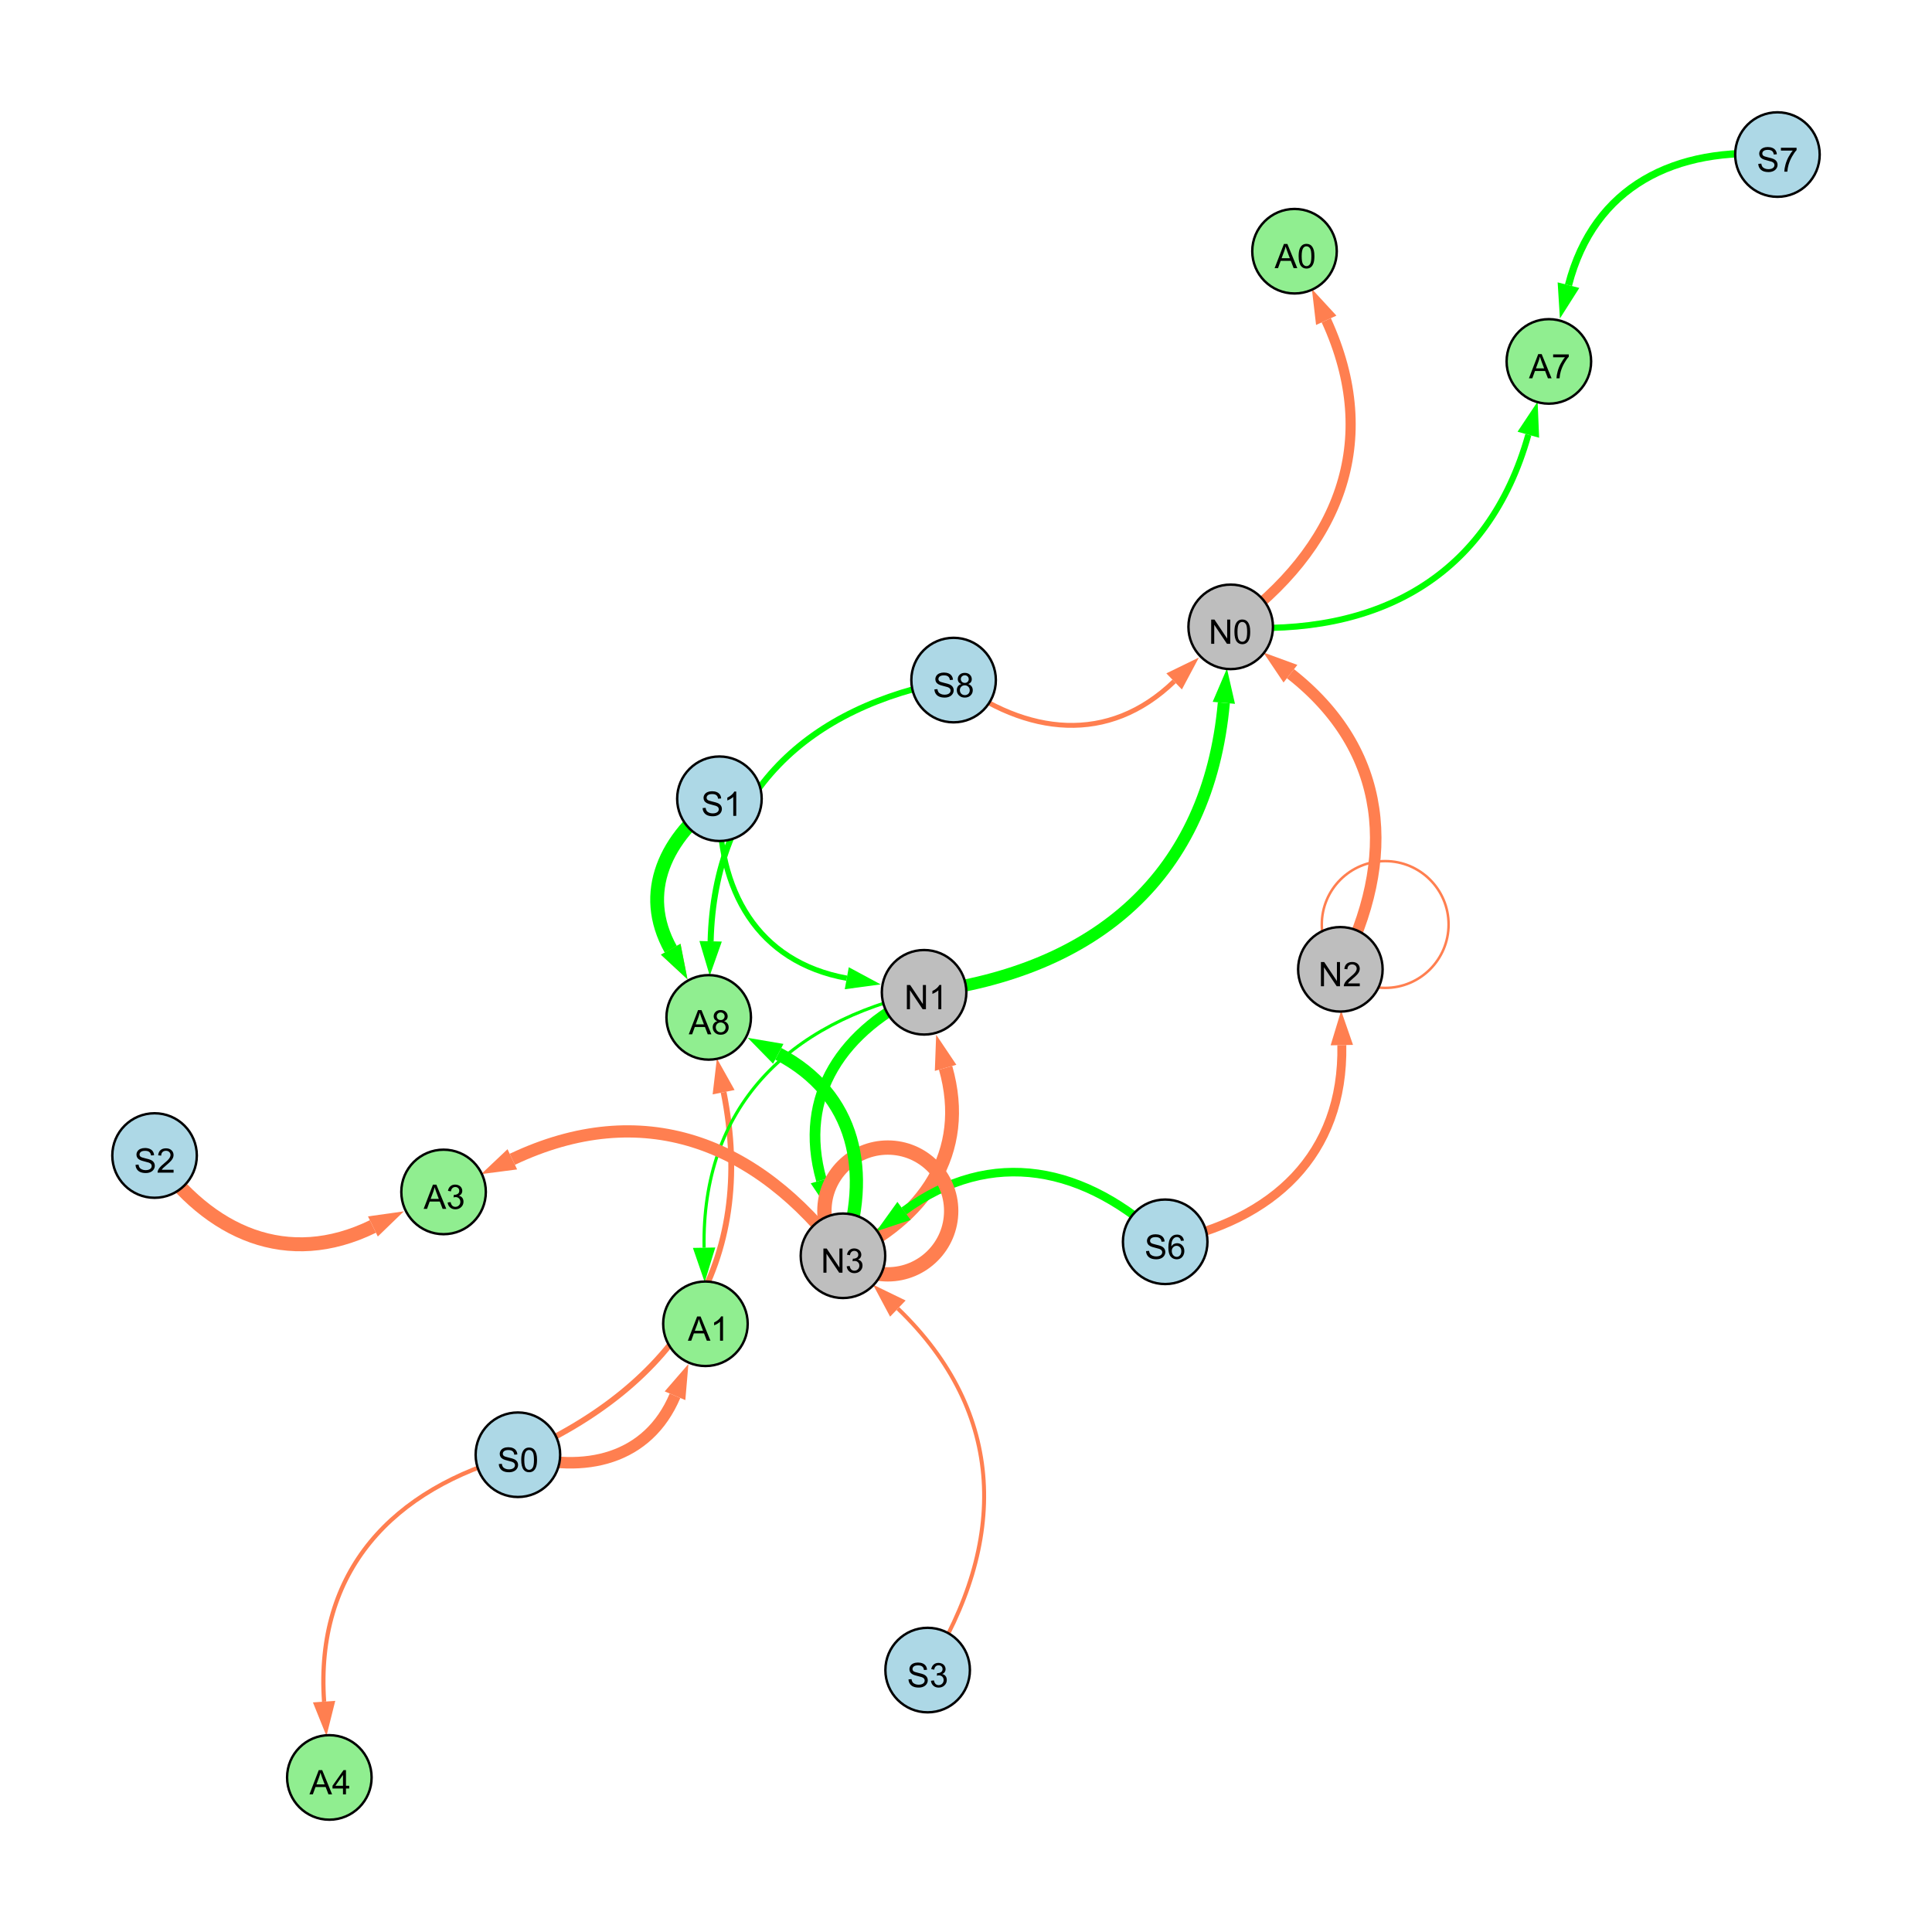 <?xml version="1.0" encoding="UTF-8"?>
<svg xmlns="http://www.w3.org/2000/svg" xmlns:xlink="http://www.w3.org/1999/xlink" width="800" height="800" viewBox="0 0 800 800">
<defs>
<g>
<g id="glyph-0-0">
<path d="M 0.629 -3.219 L 1.879 -3.328 C 1.938 -2.828 2.078 -2.418 2.293 -2.094 C 2.512 -1.773 2.848 -1.516 3.301 -1.316 C 3.758 -1.117 4.27 -1.02 4.84 -1.02 C 5.344 -1.02 5.793 -1.094 6.18 -1.242 C 6.566 -1.395 6.855 -1.602 7.043 -1.863 C 7.234 -2.125 7.328 -2.41 7.328 -2.719 C 7.328 -3.035 7.238 -3.309 7.055 -3.543 C 6.871 -3.777 6.57 -3.977 6.152 -4.137 C 5.883 -4.242 5.289 -4.402 4.367 -4.625 C 3.449 -4.844 2.805 -5.055 2.434 -5.25 C 1.953 -5.5 1.598 -5.812 1.363 -6.184 C 1.129 -6.555 1.012 -6.969 1.012 -7.43 C 1.012 -7.938 1.156 -8.41 1.441 -8.848 C 1.73 -9.289 2.148 -9.621 2.699 -9.852 C 3.25 -10.078 3.863 -10.191 4.539 -10.191 C 5.281 -10.191 5.938 -10.074 6.504 -9.832 C 7.07 -9.594 7.508 -9.242 7.812 -8.777 C 8.117 -8.312 8.281 -7.785 8.305 -7.199 L 7.035 -7.102 C 6.965 -7.734 6.734 -8.215 6.34 -8.539 C 5.945 -8.863 5.363 -9.023 4.594 -9.023 C 3.793 -9.023 3.207 -8.875 2.84 -8.582 C 2.473 -8.289 2.289 -7.934 2.289 -7.52 C 2.289 -7.16 2.422 -6.863 2.68 -6.633 C 2.934 -6.398 3.602 -6.16 4.68 -5.918 C 5.758 -5.672 6.496 -5.461 6.898 -5.277 C 7.48 -5.008 7.91 -4.668 8.188 -4.254 C 8.469 -3.844 8.605 -3.367 8.605 -2.828 C 8.605 -2.297 8.453 -1.793 8.148 -1.324 C 7.844 -0.852 7.406 -0.484 6.832 -0.223 C 6.262 0.039 5.617 0.172 4.902 0.172 C 3.996 0.172 3.234 0.039 2.621 -0.227 C 2.008 -0.488 1.527 -0.887 1.18 -1.418 C 0.832 -1.949 0.648 -2.551 0.629 -3.219 Z M 0.629 -3.219 "/>
</g>
<g id="glyph-0-1">
<path d="M 6.965 -7.566 L 5.742 -7.473 C 5.633 -7.953 5.477 -8.305 5.277 -8.523 C 4.945 -8.875 4.535 -9.051 4.047 -9.051 C 3.656 -9.051 3.312 -8.941 3.016 -8.723 C 2.629 -8.441 2.32 -8.027 2.098 -7.484 C 1.875 -6.941 1.758 -6.172 1.75 -5.168 C 2.047 -5.617 2.41 -5.953 2.836 -6.172 C 3.266 -6.391 3.715 -6.5 4.184 -6.5 C 5.004 -6.5 5.703 -6.199 6.277 -5.594 C 6.855 -4.992 7.145 -4.211 7.145 -3.254 C 7.145 -2.625 7.008 -2.039 6.738 -1.5 C 6.465 -0.961 6.094 -0.547 5.617 -0.258 C 5.145 0.027 4.609 0.172 4.008 0.172 C 2.98 0.172 2.145 -0.207 1.496 -0.961 C 0.852 -1.715 0.527 -2.957 0.527 -4.688 C 0.527 -6.625 0.883 -8.035 1.602 -8.914 C 2.223 -9.68 3.066 -10.062 4.121 -10.062 C 4.91 -10.062 5.555 -9.84 6.059 -9.398 C 6.562 -8.957 6.867 -8.348 6.965 -7.566 M 1.941 -3.246 C 1.941 -2.824 2.031 -2.418 2.211 -2.031 C 2.391 -1.645 2.645 -1.348 2.969 -1.145 C 3.289 -0.941 3.629 -0.84 3.984 -0.84 C 4.504 -0.84 4.953 -1.051 5.324 -1.469 C 5.699 -1.891 5.887 -2.457 5.887 -3.18 C 5.887 -3.871 5.699 -4.418 5.332 -4.816 C 4.961 -5.215 4.5 -5.414 3.938 -5.414 C 3.383 -5.414 2.91 -5.215 2.523 -4.816 C 2.137 -4.418 1.941 -3.895 1.941 -3.246 Z M 1.941 -3.246 "/>
</g>
<g id="glyph-0-2">
<path d="M 1.066 0 L 1.066 -10.023 L 2.426 -10.023 L 7.691 -2.152 L 7.691 -10.023 L 8.961 -10.023 L 8.961 0 L 7.602 0 L 2.336 -7.875 L 2.336 0 Z M 1.066 0 "/>
</g>
<g id="glyph-0-3">
<path d="M 7.047 -1.184 L 7.047 0 L 0.422 0 C 0.414 -0.297 0.461 -0.582 0.566 -0.855 C 0.734 -1.305 1.008 -1.75 1.379 -2.188 C 1.75 -2.625 2.285 -3.133 2.988 -3.703 C 4.078 -4.598 4.812 -5.305 5.195 -5.828 C 5.578 -6.348 5.77 -6.844 5.77 -7.309 C 5.77 -7.797 5.594 -8.207 5.246 -8.543 C 4.898 -8.875 4.445 -9.043 3.883 -9.043 C 3.289 -9.043 2.816 -8.867 2.461 -8.512 C 2.105 -8.156 1.926 -7.664 1.922 -7.035 L 0.656 -7.164 C 0.742 -8.109 1.07 -8.828 1.633 -9.32 C 2.199 -9.816 2.957 -10.062 3.91 -10.062 C 4.871 -10.062 5.633 -9.797 6.195 -9.262 C 6.754 -8.73 7.035 -8.07 7.035 -7.281 C 7.035 -6.879 6.953 -6.484 6.789 -6.098 C 6.625 -5.711 6.352 -5.301 5.973 -4.875 C 5.59 -4.445 4.957 -3.859 4.074 -3.109 C 3.336 -2.492 2.863 -2.07 2.652 -1.848 C 2.441 -1.629 2.27 -1.406 2.133 -1.184 Z M 7.047 -1.184 "/>
</g>
<g id="glyph-0-4">
<path d="M 0.582 -4.941 C 0.582 -6.129 0.703 -7.082 0.945 -7.805 C 1.191 -8.527 1.555 -9.082 2.035 -9.477 C 2.516 -9.867 3.121 -10.062 3.848 -10.062 C 4.387 -10.062 4.859 -9.953 5.266 -9.738 C 5.668 -9.52 6.004 -9.211 6.27 -8.801 C 6.531 -8.395 6.738 -7.898 6.891 -7.312 C 7.039 -6.727 7.117 -5.938 7.117 -4.941 C 7.117 -3.766 6.996 -2.816 6.754 -2.094 C 6.512 -1.371 6.152 -0.816 5.672 -0.422 C 5.191 -0.027 4.582 0.172 3.848 0.172 C 2.883 0.172 2.125 -0.176 1.57 -0.867 C 0.91 -1.703 0.582 -3.059 0.582 -4.941 M 1.844 -4.941 C 1.844 -3.297 2.039 -2.203 2.422 -1.656 C 2.809 -1.113 3.285 -0.84 3.848 -0.84 C 4.414 -0.84 4.891 -1.113 5.273 -1.66 C 5.66 -2.207 5.852 -3.301 5.852 -4.941 C 5.852 -6.594 5.66 -7.688 5.273 -8.23 C 4.891 -8.773 4.41 -9.043 3.836 -9.043 C 3.27 -9.043 2.82 -8.805 2.48 -8.328 C 2.059 -7.715 1.844 -6.586 1.844 -4.941 Z M 1.844 -4.941 "/>
</g>
<g id="glyph-0-5">
<path d="M 5.215 0 L 3.984 0 L 3.984 -7.84 C 3.688 -7.559 3.301 -7.277 2.82 -6.992 C 2.34 -6.711 1.906 -6.5 1.523 -6.359 L 1.523 -7.547 C 2.211 -7.871 2.812 -8.262 3.328 -8.723 C 3.844 -9.184 4.207 -9.629 4.422 -10.062 L 5.215 -10.062 Z M 5.215 0 "/>
</g>
<g id="glyph-0-6">
<path d="M 0.586 -2.645 L 1.82 -2.809 C 1.961 -2.113 2.199 -1.609 2.539 -1.301 C 2.879 -0.996 3.293 -0.84 3.781 -0.84 C 4.359 -0.84 4.848 -1.043 5.246 -1.441 C 5.645 -1.844 5.844 -2.34 5.844 -2.934 C 5.844 -3.496 5.66 -3.965 5.289 -4.332 C 4.922 -4.699 4.453 -4.883 3.883 -4.883 C 3.648 -4.883 3.359 -4.836 3.016 -4.742 L 3.152 -5.824 C 3.234 -5.816 3.301 -5.812 3.352 -5.812 C 3.875 -5.812 4.344 -5.945 4.766 -6.219 C 5.184 -6.492 5.395 -6.914 5.395 -7.484 C 5.395 -7.938 5.242 -8.309 4.938 -8.605 C 4.629 -8.902 4.234 -9.051 3.754 -9.051 C 3.273 -9.051 2.875 -8.898 2.555 -8.602 C 2.238 -8.297 2.031 -7.848 1.941 -7.246 L 0.711 -7.465 C 0.859 -8.289 1.203 -8.93 1.734 -9.383 C 2.27 -9.836 2.934 -10.062 3.727 -10.062 C 4.273 -10.062 4.777 -9.945 5.234 -9.711 C 5.695 -9.477 6.047 -9.156 6.293 -8.75 C 6.535 -8.344 6.656 -7.914 6.656 -7.457 C 6.656 -7.023 6.543 -6.629 6.309 -6.273 C 6.078 -5.918 5.734 -5.637 5.277 -5.43 C 5.871 -5.289 6.328 -5.008 6.656 -4.578 C 6.984 -4.145 7.148 -3.605 7.148 -2.961 C 7.148 -2.086 6.832 -1.344 6.195 -0.734 C 5.555 -0.125 4.75 0.18 3.773 0.18 C 2.895 0.18 2.164 -0.086 1.582 -0.609 C 1 -1.133 0.672 -1.812 0.586 -2.645 Z M 0.586 -2.645 "/>
</g>
<g id="glyph-0-7">
<path d="M 2.477 -5.434 C 1.965 -5.621 1.586 -5.887 1.34 -6.234 C 1.094 -6.582 0.969 -6.996 0.969 -7.477 C 0.969 -8.207 1.234 -8.82 1.758 -9.316 C 2.281 -9.812 2.977 -10.062 3.848 -10.062 C 4.723 -10.062 5.43 -9.809 5.961 -9.301 C 6.492 -8.793 6.762 -8.172 6.762 -7.445 C 6.762 -6.98 6.641 -6.574 6.395 -6.23 C 6.152 -5.887 5.781 -5.621 5.285 -5.434 C 5.898 -5.234 6.367 -4.91 6.688 -4.465 C 7.012 -4.016 7.172 -3.484 7.172 -2.863 C 7.172 -2.008 6.867 -1.289 6.262 -0.703 C 5.656 -0.121 4.859 0.172 3.867 0.172 C 2.879 0.172 2.082 -0.121 1.477 -0.707 C 0.871 -1.293 0.566 -2.023 0.566 -2.898 C 0.566 -3.551 0.734 -4.098 1.062 -4.535 C 1.395 -4.977 1.863 -5.273 2.477 -5.434 M 2.227 -7.52 C 2.227 -7.047 2.383 -6.656 2.688 -6.359 C 2.992 -6.055 3.387 -5.906 3.875 -5.906 C 4.352 -5.906 4.738 -6.055 5.043 -6.355 C 5.344 -6.652 5.496 -7.02 5.496 -7.453 C 5.496 -7.902 5.34 -8.281 5.027 -8.59 C 4.715 -8.898 4.328 -9.051 3.863 -9.051 C 3.395 -9.051 3.004 -8.898 2.695 -8.602 C 2.383 -8.297 2.227 -7.938 2.227 -7.52 M 1.832 -2.891 C 1.832 -2.539 1.914 -2.203 2.082 -1.875 C 2.246 -1.547 2.496 -1.289 2.824 -1.109 C 3.152 -0.93 3.504 -0.84 3.883 -0.84 C 4.469 -0.84 4.957 -1.031 5.34 -1.406 C 5.723 -1.785 5.914 -2.266 5.914 -2.852 C 5.914 -3.441 5.715 -3.934 5.32 -4.32 C 4.926 -4.707 4.434 -4.902 3.844 -4.902 C 3.262 -4.902 2.785 -4.711 2.402 -4.328 C 2.023 -3.945 1.832 -3.465 1.832 -2.891 Z M 1.832 -2.891 "/>
</g>
<g id="glyph-0-8">
<path d="M -0.02 0 L 3.828 -10.023 L 5.258 -10.023 L 9.359 0 L 7.848 0 L 6.68 -3.035 L 2.488 -3.035 L 1.387 0 L -0.02 0 M 2.871 -4.117 L 6.27 -4.117 L 5.223 -6.891 C 4.902 -7.734 4.668 -8.426 4.512 -8.969 C 4.383 -8.328 4.203 -7.688 3.973 -7.055 Z M 2.871 -4.117 "/>
</g>
<g id="glyph-0-9">
<path d="M 0.664 -8.711 L 0.664 -9.891 L 7.148 -9.891 L 7.148 -8.934 C 6.512 -8.254 5.879 -7.352 5.254 -6.227 C 4.625 -5.102 4.141 -3.945 3.801 -2.754 C 3.555 -1.918 3.398 -0.996 3.328 0 L 2.062 0 C 2.078 -0.789 2.234 -1.742 2.531 -2.859 C 2.824 -3.973 3.25 -5.051 3.805 -6.086 C 4.359 -7.125 4.945 -8 5.57 -8.711 Z M 0.664 -8.711 "/>
</g>
<g id="glyph-0-10">
<path d="M 4.523 0 L 4.523 -2.398 L 0.18 -2.398 L 0.18 -3.527 L 4.75 -10.023 L 5.758 -10.023 L 5.758 -3.527 L 7.109 -3.527 L 7.109 -2.398 L 5.758 -2.398 L 5.758 0 L 4.523 0 M 4.523 -3.527 L 4.523 -8.047 L 1.387 -3.527 Z M 4.523 -3.527 "/>
</g>
</g>
</defs>
<rect x="-80" y="-80" width="960" height="960" fill="rgb(100%, 100%, 100%)" fill-opacity="1"/>
<path fill="none" stroke-width="3.707" stroke-linecap="butt" stroke-linejoin="miter" stroke="rgb(100%, 49.804%, 31.373%)" stroke-opacity="1" stroke-miterlimit="10" d="M 482.48 514.203 C 527.223 505.34 556.496 478.094 555.621 432.758 "/>
<path fill-rule="nonzero" fill="rgb(100%, 49.804%, 31.373%)" fill-opacity="1" d="M 555.344 418.492 L 560.254 432.668 L 550.984 432.844 L 555.344 418.492 "/>
<path fill="none" stroke-width="4.771" stroke-linecap="butt" stroke-linejoin="miter" stroke="rgb(100%, 49.804%, 31.373%)" stroke-opacity="1" stroke-miterlimit="10" d="M 555.016 401.379 C 578.73 355.41 574.879 310.734 534.355 278.965 "/>
<path fill-rule="nonzero" fill="rgb(100%, 49.804%, 31.373%)" fill-opacity="1" d="M 523.125 270.164 L 537.215 275.32 L 531.492 282.613 L 523.125 270.164 "/>
<path fill="none" stroke-width="5.008" stroke-linecap="butt" stroke-linejoin="miter" stroke="rgb(0%, 100%, 0%)" stroke-opacity="1" stroke-miterlimit="10" d="M 382.648 410.887 C 453.984 401.965 500.316 362.457 506.766 291.027 "/>
<path fill-rule="nonzero" fill="rgb(0%, 100%, 0%)" fill-opacity="1" d="M 508.047 276.82 L 511.379 291.445 L 502.148 290.609 L 508.047 276.82 "/>
<path fill="none" stroke-width="5.736" stroke-linecap="butt" stroke-linejoin="miter" stroke="rgb(100%, 49.804%, 31.373%)" stroke-opacity="1" stroke-miterlimit="10" d="M 349.055 519.992 C 382.676 504.676 401.574 477.387 391.551 442.172 "/>
<path fill-rule="nonzero" fill="rgb(100%, 49.804%, 31.373%)" fill-opacity="1" d="M 387.645 428.449 L 396.008 440.902 L 387.094 443.438 L 387.645 428.449 "/>
<path fill="none" stroke-width="4.437" stroke-linecap="butt" stroke-linejoin="miter" stroke="rgb(0%, 100%, 0%)" stroke-opacity="1" stroke-miterlimit="10" d="M 382.648 410.887 C 349.027 426.207 330.129 453.492 340.152 488.711 "/>
<path fill-rule="nonzero" fill="rgb(0%, 100%, 0%)" fill-opacity="1" d="M 344.059 502.43 L 335.695 489.98 L 344.613 487.441 L 344.059 502.43 "/>
<path fill="none" stroke-width="3.54" stroke-linecap="butt" stroke-linejoin="miter" stroke="rgb(0%, 100%, 0%)" stroke-opacity="1" stroke-miterlimit="10" d="M 482.48 514.203 C 449.633 482.902 410.691 474.695 374.344 501.406 "/>
<path fill-rule="nonzero" fill="rgb(0%, 100%, 0%)" fill-opacity="1" d="M 362.848 509.855 L 371.598 497.672 L 377.09 505.141 L 362.848 509.855 "/>
<path fill="none" stroke-width="5.932" stroke-linecap="butt" stroke-linejoin="miter" stroke="rgb(100%, 49.804%, 31.373%)" stroke-opacity="1" stroke-miterlimit="10" d="M 393.867 501.43 C 393.867 515.926 382.113 527.68 367.617 527.68 C 353.121 527.68 341.367 515.926 341.367 501.43 C 341.367 486.934 353.121 475.18 367.617 475.18 C 382.113 475.18 393.867 486.934 393.867 501.43 "/>
<path fill="none" stroke-width="1.647" stroke-linecap="butt" stroke-linejoin="miter" stroke="rgb(100%, 49.804%, 31.373%)" stroke-opacity="1" stroke-miterlimit="10" d="M 384.117 691.539 C 417.43 638.559 416.754 585.09 371.785 541.848 "/>
<path fill-rule="nonzero" fill="rgb(100%, 49.804%, 31.373%)" fill-opacity="1" d="M 361.504 531.961 L 375 538.508 L 368.574 545.191 L 361.504 531.961 "/>
<path fill="none" stroke-width="2.027" stroke-linecap="butt" stroke-linejoin="miter" stroke="rgb(100%, 49.804%, 31.373%)" stroke-opacity="1" stroke-miterlimit="10" d="M 394.863 281.602 C 425.16 304.613 459.023 308.348 486.18 282.156 "/>
<path fill-rule="nonzero" fill="rgb(100%, 49.804%, 31.373%)" fill-opacity="1" d="M 496.449 272.254 L 489.398 285.492 L 482.961 278.82 L 496.449 272.254 "/>
<path fill="none" stroke-width="1.035" stroke-linecap="butt" stroke-linejoin="miter" stroke="rgb(100%, 49.804%, 31.373%)" stroke-opacity="1" stroke-miterlimit="10" d="M 599.828 382.816 C 599.828 397.312 588.074 409.066 573.578 409.066 C 559.078 409.066 547.328 397.312 547.328 382.816 C 547.328 368.316 559.078 356.566 573.578 356.566 C 588.074 356.566 599.828 368.316 599.828 382.816 "/>
<path fill="none" stroke-width="2.207" stroke-linecap="butt" stroke-linejoin="miter" stroke="rgb(0%, 100%, 0%)" stroke-opacity="1" stroke-miterlimit="10" d="M 297.898 330.746 C 296.898 368.703 313.594 398.324 350.633 405.062 "/>
<path fill-rule="nonzero" fill="rgb(0%, 100%, 0%)" fill-opacity="1" d="M 364.668 407.617 L 349.801 409.621 L 351.461 400.504 L 364.668 407.617 "/>
<path fill="none" stroke-width="2.414" stroke-linecap="butt" stroke-linejoin="miter" stroke="rgb(100%, 49.804%, 31.373%)" stroke-opacity="1" stroke-miterlimit="10" d="M 214.453 602.379 C 280.379 573.633 313.652 522.617 299.633 452.258 "/>
<path fill-rule="nonzero" fill="rgb(100%, 49.804%, 31.373%)" fill-opacity="1" d="M 296.844 438.266 L 304.18 451.352 L 295.086 453.164 L 296.844 438.266 "/>
<path fill="none" stroke-width="4.768" stroke-linecap="butt" stroke-linejoin="miter" stroke="rgb(100%, 49.804%, 31.373%)" stroke-opacity="1" stroke-miterlimit="10" d="M 214.453 602.379 C 242.246 610.5 268.398 604.242 279.508 577.949 "/>
<path fill-rule="nonzero" fill="rgb(100%, 49.804%, 31.373%)" fill-opacity="1" d="M 285.062 564.809 L 283.781 579.754 L 275.238 576.145 L 285.062 564.809 "/>
<path fill="none" stroke-width="3.018" stroke-linecap="butt" stroke-linejoin="miter" stroke="rgb(0%, 100%, 0%)" stroke-opacity="1" stroke-miterlimit="10" d="M 736 64 C 693.641 60.395 660 77.18 649.477 118.07 "/>
<path fill-rule="nonzero" fill="rgb(0%, 100%, 0%)" fill-opacity="1" d="M 645.922 131.887 L 644.988 116.918 L 653.965 119.227 L 645.922 131.887 "/>
<path fill="none" stroke-width="1.758" stroke-linecap="butt" stroke-linejoin="miter" stroke="rgb(100%, 49.804%, 31.373%)" stroke-opacity="1" stroke-miterlimit="10" d="M 214.453 602.379 C 162.145 616.391 130.477 650.805 134.199 704.605 "/>
<path fill-rule="nonzero" fill="rgb(100%, 49.804%, 31.373%)" fill-opacity="1" d="M 135.184 718.836 L 129.578 704.926 L 138.824 704.285 L 135.184 718.836 "/>
<path fill="none" stroke-width="2.563" stroke-linecap="butt" stroke-linejoin="miter" stroke="rgb(0%, 100%, 0%)" stroke-opacity="1" stroke-miterlimit="10" d="M 509.602 259.566 C 570.574 263.859 616.426 238.676 632.852 180.012 "/>
<path fill-rule="nonzero" fill="rgb(0%, 100%, 0%)" fill-opacity="1" d="M 636.699 166.273 L 637.316 181.262 L 628.387 178.762 L 636.699 166.273 "/>
<path fill="none" stroke-width="3.666" stroke-linecap="butt" stroke-linejoin="miter" stroke="rgb(100%, 49.804%, 31.373%)" stroke-opacity="1" stroke-miterlimit="10" d="M 297.898 330.746 C 275.602 346.473 264.66 369.594 277.73 393.055 "/>
<path fill-rule="nonzero" fill="rgb(100%, 49.804%, 31.373%)" fill-opacity="1" d="M 284.676 405.516 L 273.684 395.309 L 281.781 390.797 L 284.676 405.516 "/>
<path fill="none" stroke-width="1.3" stroke-linecap="butt" stroke-linejoin="miter" stroke="rgb(0%, 100%, 0%)" stroke-opacity="1" stroke-miterlimit="10" d="M 382.648 410.887 C 325.844 423.367 290.535 458.707 291.551 516.648 "/>
<path fill-rule="nonzero" fill="rgb(0%, 100%, 0%)" fill-opacity="1" d="M 291.801 530.914 L 286.918 516.73 L 296.188 516.566 L 291.801 530.914 "/>
<path fill="none" stroke-width="5.476" stroke-linecap="butt" stroke-linejoin="miter" stroke="rgb(0%, 100%, 0%)" stroke-opacity="1" stroke-miterlimit="10" d="M 349.055 519.992 C 361.031 485.418 354.383 453.184 322.266 436.363 "/>
<path fill-rule="nonzero" fill="rgb(0%, 100%, 0%)" fill-opacity="1" d="M 309.629 429.746 L 324.414 432.258 L 320.113 440.469 L 309.629 429.746 "/>
<path fill="none" stroke-width="5.78" stroke-linecap="butt" stroke-linejoin="miter" stroke="rgb(100%, 49.804%, 31.373%)" stroke-opacity="1" stroke-miterlimit="10" d="M 64 478.477 C 86.793 510.871 119.098 525.102 154.41 507.852 "/>
<path fill-rule="nonzero" fill="rgb(100%, 49.804%, 31.373%)" fill-opacity="1" d="M 167.227 501.59 L 156.441 512.016 L 152.375 503.684 L 167.227 501.59 "/>
<path fill="none" stroke-width="5.063" stroke-linecap="butt" stroke-linejoin="miter" stroke="rgb(100%, 49.804%, 31.373%)" stroke-opacity="1" stroke-miterlimit="10" d="M 349.055 519.992 C 313.402 472.449 265.645 454.664 212.141 480.047 "/>
<path fill-rule="nonzero" fill="rgb(100%, 49.804%, 31.373%)" fill-opacity="1" d="M 199.254 486.164 L 210.156 475.859 L 214.129 484.234 L 199.254 486.164 "/>
<path fill="none" stroke-width="5.72" stroke-linecap="butt" stroke-linejoin="miter" stroke="rgb(0%, 100%, 0%)" stroke-opacity="1" stroke-miterlimit="10" d="M 297.898 330.746 C 275.602 346.473 264.66 369.594 277.73 393.055 "/>
<path fill-rule="nonzero" fill="rgb(0%, 100%, 0%)" fill-opacity="1" d="M 284.676 405.516 L 273.684 395.309 L 281.781 390.797 L 284.676 405.516 "/>
<path fill="none" stroke-width="2.509" stroke-linecap="butt" stroke-linejoin="miter" stroke="rgb(0%, 100%, 0%)" stroke-opacity="1" stroke-miterlimit="10" d="M 394.863 281.602 C 334.285 292.5 295.797 328.43 294.254 389.762 "/>
<path fill-rule="nonzero" fill="rgb(0%, 100%, 0%)" fill-opacity="1" d="M 293.895 404.023 L 289.617 389.645 L 298.887 389.879 L 293.895 404.023 "/>
<path fill="none" stroke-width="4.194" stroke-linecap="butt" stroke-linejoin="miter" stroke="rgb(100%, 49.804%, 31.373%)" stroke-opacity="1" stroke-miterlimit="10" d="M 509.602 259.566 C 554.527 227.145 572.199 182.773 549.172 132.629 "/>
<path fill-rule="nonzero" fill="rgb(100%, 49.804%, 31.373%)" fill-opacity="1" d="M 543.219 119.664 L 553.383 130.691 L 544.957 134.562 L 543.219 119.664 "/>
<path fill-rule="nonzero" fill="rgb(67.843%, 84.706%, 90.196%)" fill-opacity="1" stroke-width="1" stroke-linecap="butt" stroke-linejoin="miter" stroke="rgb(0%, 0%, 0%)" stroke-opacity="1" stroke-miterlimit="10" d="M 499.98 514.203 C 499.98 523.867 492.145 531.703 482.48 531.703 C 472.816 531.703 464.98 523.867 464.98 514.203 C 464.98 504.535 472.816 496.703 482.48 496.703 C 492.145 496.703 499.98 504.535 499.98 514.203 "/>
<path fill-rule="nonzero" fill="rgb(74.51%, 74.51%, 74.51%)" fill-opacity="1" stroke-width="1" stroke-linecap="butt" stroke-linejoin="miter" stroke="rgb(0%, 0%, 0%)" stroke-opacity="1" stroke-miterlimit="10" d="M 572.516 401.379 C 572.516 411.043 564.68 418.879 555.016 418.879 C 545.352 418.879 537.516 411.043 537.516 401.379 C 537.516 391.711 545.352 383.879 555.016 383.879 C 564.68 383.879 572.516 391.711 572.516 401.379 "/>
<path fill-rule="nonzero" fill="rgb(74.51%, 74.51%, 74.51%)" fill-opacity="1" stroke-width="1" stroke-linecap="butt" stroke-linejoin="miter" stroke="rgb(0%, 0%, 0%)" stroke-opacity="1" stroke-miterlimit="10" d="M 527.102 259.566 C 527.102 269.23 519.27 277.066 509.602 277.066 C 499.938 277.066 492.102 269.23 492.102 259.566 C 492.102 249.902 499.938 242.066 509.602 242.066 C 519.27 242.066 527.102 249.902 527.102 259.566 "/>
<path fill-rule="nonzero" fill="rgb(74.51%, 74.51%, 74.51%)" fill-opacity="1" stroke-width="1" stroke-linecap="butt" stroke-linejoin="miter" stroke="rgb(0%, 0%, 0%)" stroke-opacity="1" stroke-miterlimit="10" d="M 400.148 410.887 C 400.148 420.555 392.312 428.387 382.648 428.387 C 372.984 428.387 365.148 420.555 365.148 410.887 C 365.148 401.223 372.984 393.387 382.648 393.387 C 392.312 393.387 400.148 401.223 400.148 410.887 "/>
<path fill-rule="nonzero" fill="rgb(74.51%, 74.51%, 74.51%)" fill-opacity="1" stroke-width="1" stroke-linecap="butt" stroke-linejoin="miter" stroke="rgb(0%, 0%, 0%)" stroke-opacity="1" stroke-miterlimit="10" d="M 366.555 519.992 C 366.555 529.656 358.723 537.492 349.055 537.492 C 339.391 537.492 331.555 529.656 331.555 519.992 C 331.555 510.328 339.391 502.492 349.055 502.492 C 358.723 502.492 366.555 510.328 366.555 519.992 "/>
<path fill-rule="nonzero" fill="rgb(67.843%, 84.706%, 90.196%)" fill-opacity="1" stroke-width="1" stroke-linecap="butt" stroke-linejoin="miter" stroke="rgb(0%, 0%, 0%)" stroke-opacity="1" stroke-miterlimit="10" d="M 401.617 691.539 C 401.617 701.203 393.781 709.039 384.117 709.039 C 374.453 709.039 366.617 701.203 366.617 691.539 C 366.617 681.875 374.453 674.039 384.117 674.039 C 393.781 674.039 401.617 681.875 401.617 691.539 "/>
<path fill-rule="nonzero" fill="rgb(67.843%, 84.706%, 90.196%)" fill-opacity="1" stroke-width="1" stroke-linecap="butt" stroke-linejoin="miter" stroke="rgb(0%, 0%, 0%)" stroke-opacity="1" stroke-miterlimit="10" d="M 412.363 281.602 C 412.363 291.266 404.527 299.102 394.863 299.102 C 385.195 299.102 377.363 291.266 377.363 281.602 C 377.363 271.934 385.195 264.102 394.863 264.102 C 404.527 264.102 412.363 271.934 412.363 281.602 "/>
<path fill-rule="nonzero" fill="rgb(67.843%, 84.706%, 90.196%)" fill-opacity="1" stroke-width="1" stroke-linecap="butt" stroke-linejoin="miter" stroke="rgb(0%, 0%, 0%)" stroke-opacity="1" stroke-miterlimit="10" d="M 315.398 330.746 C 315.398 340.414 307.566 348.246 297.898 348.246 C 288.234 348.246 280.398 340.414 280.398 330.746 C 280.398 321.082 288.234 313.246 297.898 313.246 C 307.566 313.246 315.398 321.082 315.398 330.746 "/>
<path fill-rule="nonzero" fill="rgb(67.843%, 84.706%, 90.196%)" fill-opacity="1" stroke-width="1" stroke-linecap="butt" stroke-linejoin="miter" stroke="rgb(0%, 0%, 0%)" stroke-opacity="1" stroke-miterlimit="10" d="M 231.953 602.379 C 231.953 612.043 224.121 619.879 214.453 619.879 C 204.789 619.879 196.953 612.043 196.953 602.379 C 196.953 592.711 204.789 584.879 214.453 584.879 C 224.121 584.879 231.953 592.711 231.953 602.379 "/>
<path fill-rule="nonzero" fill="rgb(56.471%, 93.333%, 56.471%)" fill-opacity="1" stroke-width="1" stroke-linecap="butt" stroke-linejoin="miter" stroke="rgb(0%, 0%, 0%)" stroke-opacity="1" stroke-miterlimit="10" d="M 310.957 421.277 C 310.957 430.941 303.125 438.777 293.457 438.777 C 283.793 438.777 275.957 430.941 275.957 421.277 C 275.957 411.613 283.793 403.777 293.457 403.777 C 303.125 403.777 310.957 411.613 310.957 421.277 "/>
<path fill-rule="nonzero" fill="rgb(56.471%, 93.333%, 56.471%)" fill-opacity="1" stroke-width="1" stroke-linecap="butt" stroke-linejoin="miter" stroke="rgb(0%, 0%, 0%)" stroke-opacity="1" stroke-miterlimit="10" d="M 309.605 548.145 C 309.605 557.812 301.77 565.645 292.105 565.645 C 282.438 565.645 274.605 557.812 274.605 548.145 C 274.605 538.48 282.438 530.645 292.105 530.645 C 301.77 530.645 309.605 538.48 309.605 548.145 "/>
<path fill-rule="nonzero" fill="rgb(67.843%, 84.706%, 90.196%)" fill-opacity="1" stroke-width="1" stroke-linecap="butt" stroke-linejoin="miter" stroke="rgb(0%, 0%, 0%)" stroke-opacity="1" stroke-miterlimit="10" d="M 753.5 64 C 753.5 73.664 745.664 81.5 736 81.5 C 726.336 81.5 718.5 73.664 718.5 64 C 718.5 54.336 726.336 46.5 736 46.5 C 745.664 46.5 753.5 54.336 753.5 64 "/>
<path fill-rule="nonzero" fill="rgb(56.471%, 93.333%, 56.471%)" fill-opacity="1" stroke-width="1" stroke-linecap="butt" stroke-linejoin="miter" stroke="rgb(0%, 0%, 0%)" stroke-opacity="1" stroke-miterlimit="10" d="M 658.852 149.656 C 658.852 159.32 651.016 167.156 641.352 167.156 C 631.688 167.156 623.852 159.32 623.852 149.656 C 623.852 139.992 631.688 132.156 641.352 132.156 C 651.016 132.156 658.852 139.992 658.852 149.656 "/>
<path fill-rule="nonzero" fill="rgb(56.471%, 93.333%, 56.471%)" fill-opacity="1" stroke-width="1" stroke-linecap="butt" stroke-linejoin="miter" stroke="rgb(0%, 0%, 0%)" stroke-opacity="1" stroke-miterlimit="10" d="M 153.875 736 C 153.875 745.664 146.039 753.5 136.375 753.5 C 126.707 753.5 118.875 745.664 118.875 736 C 118.875 726.336 126.707 718.5 136.375 718.5 C 146.039 718.5 153.875 726.336 153.875 736 "/>
<path fill-rule="nonzero" fill="rgb(67.843%, 84.706%, 90.196%)" fill-opacity="1" stroke-width="1" stroke-linecap="butt" stroke-linejoin="miter" stroke="rgb(0%, 0%, 0%)" stroke-opacity="1" stroke-miterlimit="10" d="M 81.5 478.477 C 81.5 488.145 73.664 495.977 64 495.977 C 54.336 495.977 46.5 488.145 46.5 478.477 C 46.5 468.812 54.336 460.977 64 460.977 C 73.664 460.977 81.5 468.812 81.5 478.477 "/>
<path fill-rule="nonzero" fill="rgb(56.471%, 93.333%, 56.471%)" fill-opacity="1" stroke-width="1" stroke-linecap="butt" stroke-linejoin="miter" stroke="rgb(0%, 0%, 0%)" stroke-opacity="1" stroke-miterlimit="10" d="M 201.172 493.555 C 201.172 503.219 193.336 511.055 183.672 511.055 C 174.008 511.055 166.172 503.219 166.172 493.555 C 166.172 483.891 174.008 476.055 183.672 476.055 C 193.336 476.055 201.172 483.891 201.172 493.555 "/>
<path fill-rule="nonzero" fill="rgb(56.471%, 93.333%, 56.471%)" fill-opacity="1" stroke-width="1" stroke-linecap="butt" stroke-linejoin="miter" stroke="rgb(0%, 0%, 0%)" stroke-opacity="1" stroke-miterlimit="10" d="M 553.531 104.02 C 553.531 113.684 545.699 121.52 536.031 121.52 C 526.367 121.52 518.531 113.684 518.531 104.02 C 518.531 94.355 526.367 86.52 536.031 86.52 C 545.699 86.52 553.531 94.355 553.531 104.02 "/>
<g fill="rgb(0%, 0%, 0%)" fill-opacity="1">
<use xlink:href="#glyph-0-0" x="473.926" y="521.281"/>
<use xlink:href="#glyph-0-1" x="483.264" y="521.281"/>
</g>
<g fill="rgb(0%, 0%, 0%)" fill-opacity="1">
<use xlink:href="#glyph-0-2" x="545.902" y="408.391"/>
<use xlink:href="#glyph-0-3" x="556.013" y="408.391"/>
</g>
<g fill="rgb(0%, 0%, 0%)" fill-opacity="1">
<use xlink:href="#glyph-0-2" x="500.457" y="266.582"/>
<use xlink:href="#glyph-0-4" x="510.567" y="266.582"/>
</g>
<g fill="rgb(0%, 0%, 0%)" fill-opacity="1">
<use xlink:href="#glyph-0-2" x="374.453" y="417.902"/>
<use xlink:href="#glyph-0-5" x="384.563" y="417.902"/>
</g>
<g fill="rgb(0%, 0%, 0%)" fill-opacity="1">
<use xlink:href="#glyph-0-2" x="339.891" y="527.008"/>
<use xlink:href="#glyph-0-6" x="350.001" y="527.008"/>
</g>
<g fill="rgb(0%, 0%, 0%)" fill-opacity="1">
<use xlink:href="#glyph-0-0" x="375.559" y="698.617"/>
<use xlink:href="#glyph-0-6" x="384.896" y="698.617"/>
</g>
<g fill="rgb(0%, 0%, 0%)" fill-opacity="1">
<use xlink:href="#glyph-0-0" x="386.293" y="288.68"/>
<use xlink:href="#glyph-0-7" x="395.631" y="288.68"/>
</g>
<g fill="rgb(0%, 0%, 0%)" fill-opacity="1">
<use xlink:href="#glyph-0-0" x="290.309" y="337.828"/>
<use xlink:href="#glyph-0-5" x="299.646" y="337.828"/>
</g>
<g fill="rgb(0%, 0%, 0%)" fill-opacity="1">
<use xlink:href="#glyph-0-0" x="205.914" y="609.457"/>
<use xlink:href="#glyph-0-4" x="215.252" y="609.457"/>
</g>
<g fill="rgb(0%, 0%, 0%)" fill-opacity="1">
<use xlink:href="#glyph-0-8" x="285.215" y="428.293"/>
<use xlink:href="#glyph-0-7" x="294.553" y="428.293"/>
</g>
<g fill="rgb(0%, 0%, 0%)" fill-opacity="1">
<use xlink:href="#glyph-0-8" x="284.836" y="555.16"/>
<use xlink:href="#glyph-0-5" x="294.174" y="555.16"/>
</g>
<g fill="rgb(0%, 0%, 0%)" fill-opacity="1">
<use xlink:href="#glyph-0-0" x="727.441" y="71.078"/>
<use xlink:href="#glyph-0-9" x="736.779" y="71.078"/>
</g>
<g fill="rgb(0%, 0%, 0%)" fill-opacity="1">
<use xlink:href="#glyph-0-8" x="633.117" y="156.648"/>
<use xlink:href="#glyph-0-9" x="642.455" y="156.648"/>
</g>
<g fill="rgb(0%, 0%, 0%)" fill-opacity="1">
<use xlink:href="#glyph-0-8" x="128.16" y="742.992"/>
<use xlink:href="#glyph-0-10" x="137.498" y="742.992"/>
</g>
<g fill="rgb(0%, 0%, 0%)" fill-opacity="1">
<use xlink:href="#glyph-0-0" x="55.492" y="485.559"/>
<use xlink:href="#glyph-0-3" x="64.83" y="485.559"/>
</g>
<g fill="rgb(0%, 0%, 0%)" fill-opacity="1">
<use xlink:href="#glyph-0-8" x="175.438" y="500.57"/>
<use xlink:href="#glyph-0-6" x="184.775" y="500.57"/>
</g>
<g fill="rgb(0%, 0%, 0%)" fill-opacity="1">
<use xlink:href="#glyph-0-8" x="527.816" y="111.035"/>
<use xlink:href="#glyph-0-4" x="537.154" y="111.035"/>
</g>
</svg>
